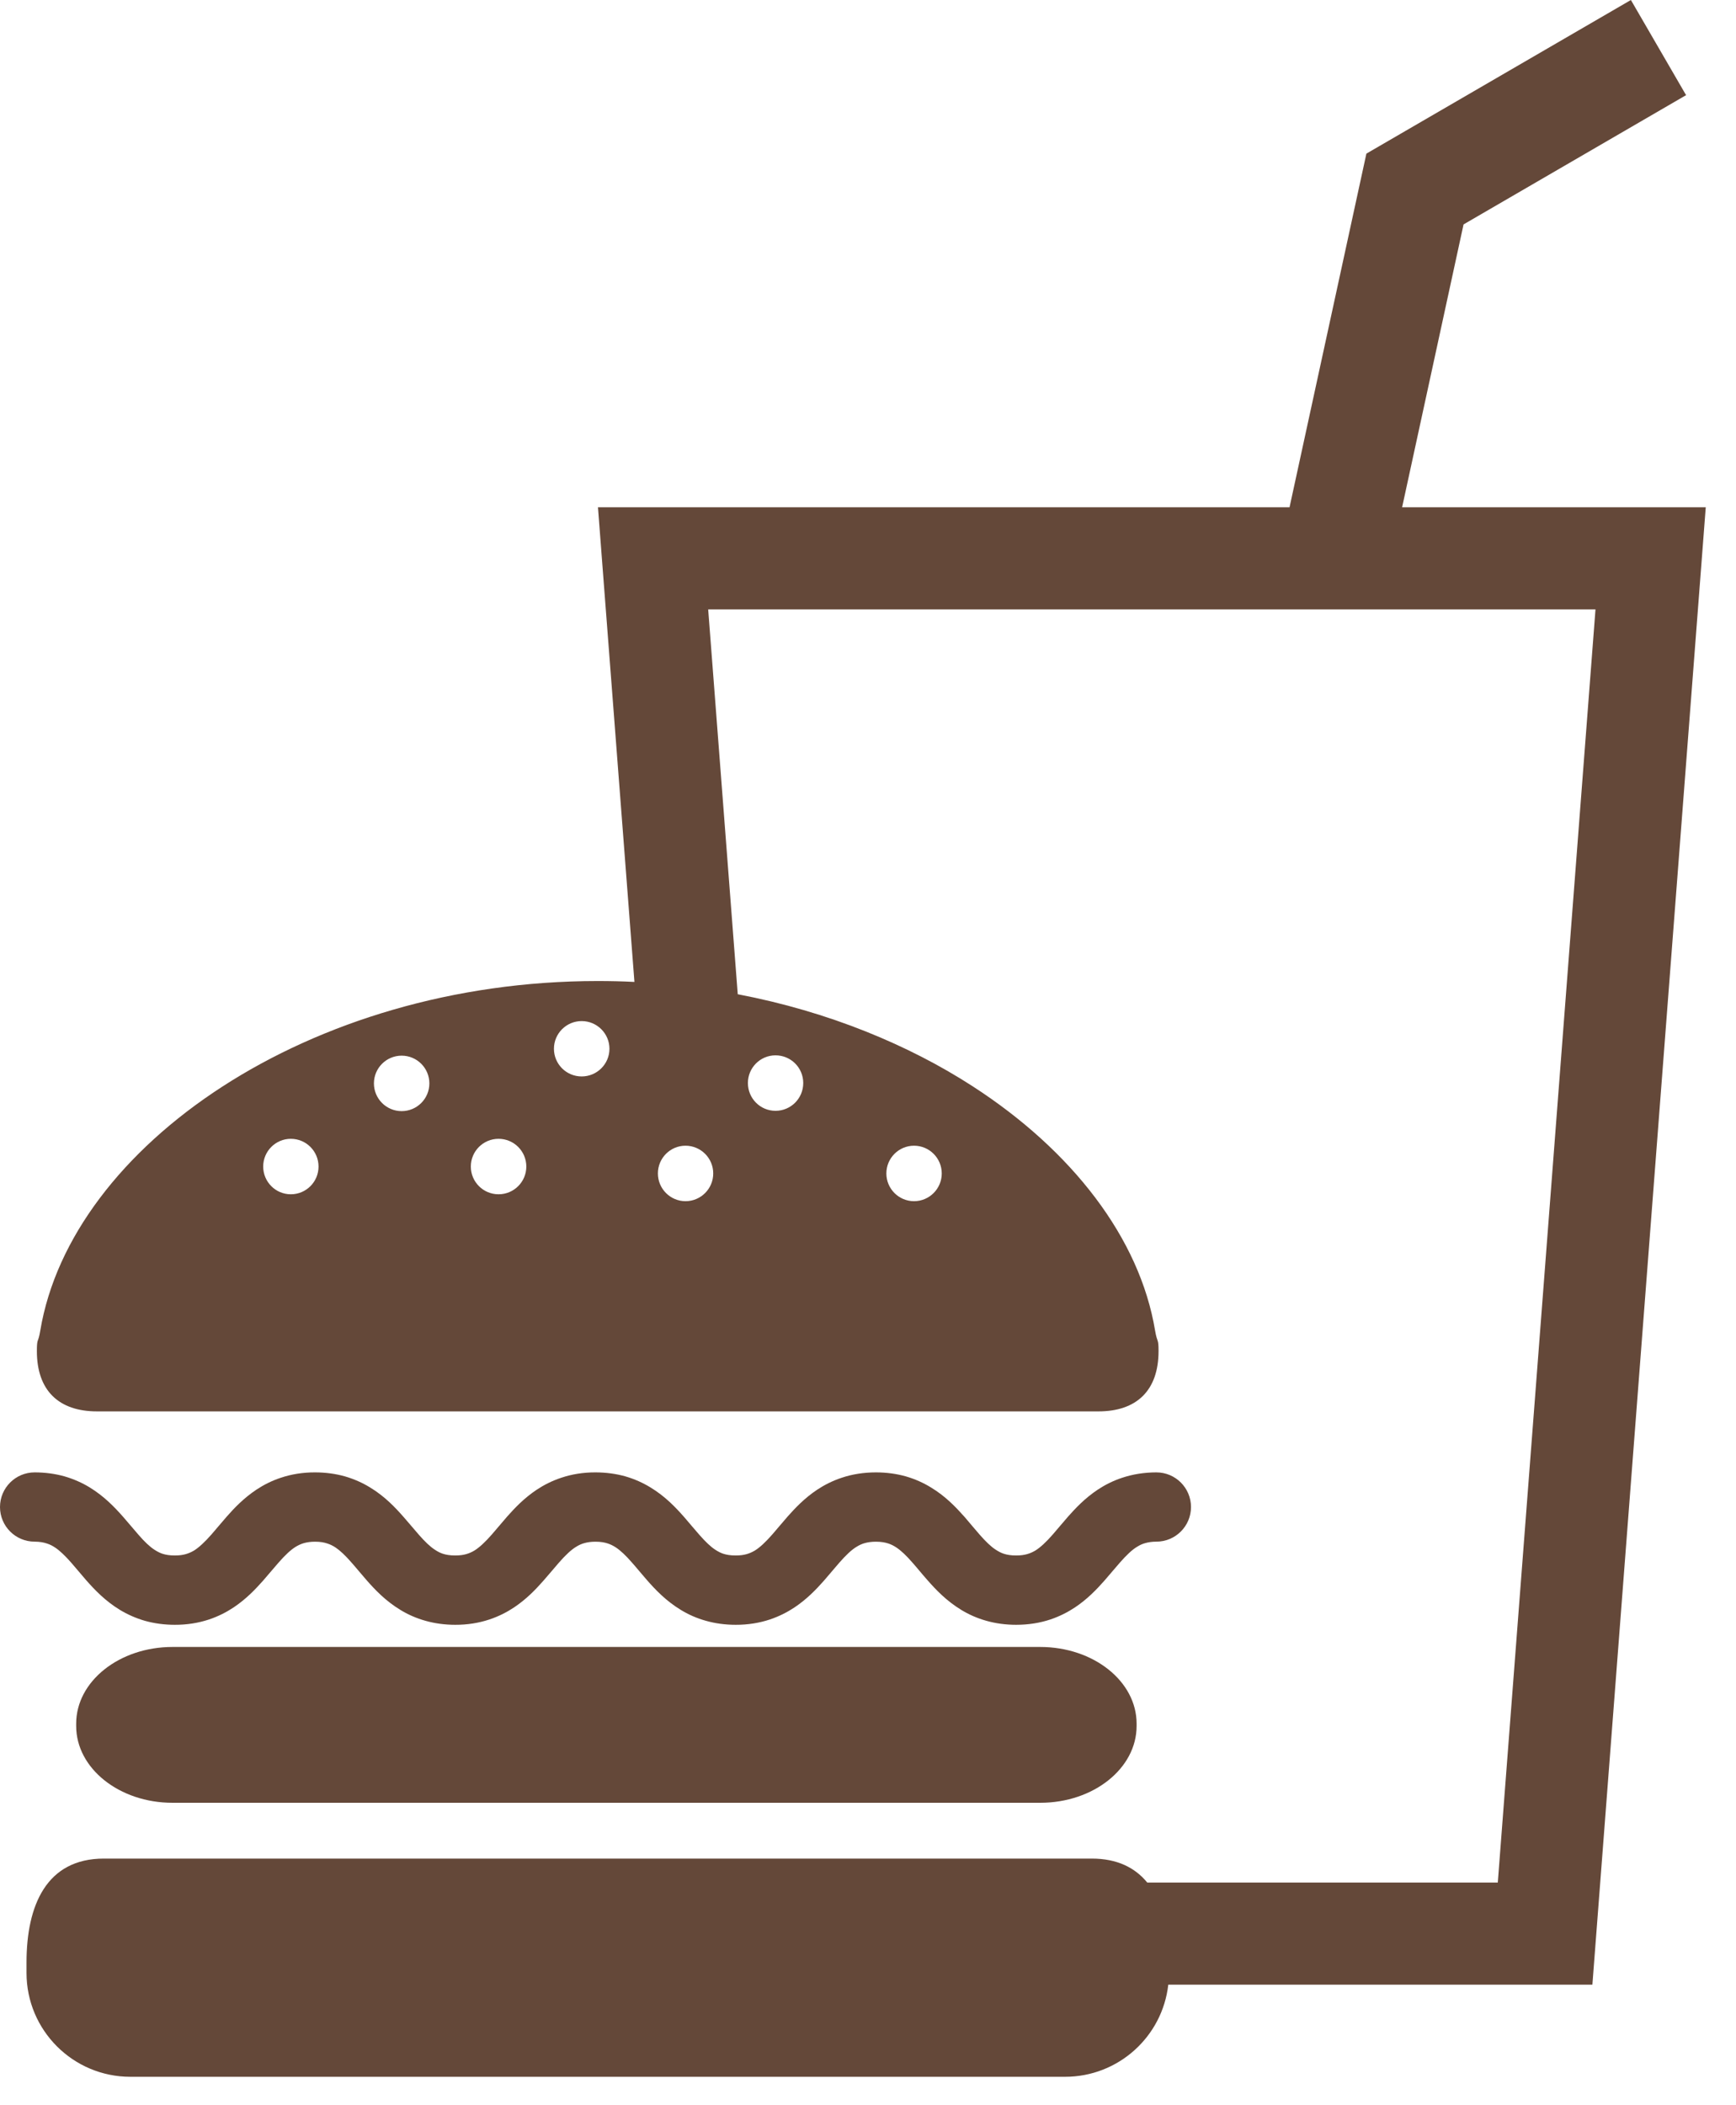 <svg width="33" height="40" viewBox="0 0 33 40" fill="none" xmlns="http://www.w3.org/2000/svg">
<path d="M19.773 31.293H3.28C2.269 31.293 1.448 31.945 1.448 32.751V32.794C1.448 33.601 2.269 34.254 3.28 34.254H19.773C20.785 34.254 21.606 33.601 21.606 32.794V32.751C21.606 31.945 20.786 31.293 19.773 31.293Z" fill="#644839"/>
<path d="M0.893 29.328C0.947 29.345 0.995 29.369 1.046 29.403C1.134 29.461 1.233 29.555 1.348 29.685C1.433 29.781 1.527 29.897 1.635 30.021C1.799 30.207 1.999 30.418 2.28 30.589C2.421 30.674 2.582 30.747 2.757 30.797C2.933 30.846 3.124 30.872 3.323 30.872C3.555 30.873 3.774 30.837 3.973 30.771C4.147 30.713 4.303 30.633 4.439 30.543C4.677 30.384 4.853 30.2 5 30.034C5.11 29.909 5.204 29.793 5.291 29.695C5.42 29.547 5.529 29.445 5.627 29.386C5.677 29.357 5.724 29.335 5.78 29.319C5.836 29.304 5.901 29.293 5.989 29.293C6.091 29.293 6.162 29.307 6.224 29.328C6.278 29.345 6.325 29.369 6.377 29.402C6.465 29.461 6.564 29.554 6.678 29.685C6.764 29.781 6.857 29.897 6.966 30.021C7.129 30.207 7.329 30.418 7.611 30.589C7.751 30.675 7.912 30.747 8.088 30.796C8.264 30.846 8.455 30.872 8.654 30.872C8.885 30.873 9.105 30.837 9.303 30.771C9.478 30.713 9.634 30.633 9.77 30.543C10.008 30.384 10.184 30.2 10.33 30.034C10.441 29.909 10.535 29.793 10.621 29.695C10.75 29.547 10.86 29.444 10.958 29.386C11.007 29.356 11.055 29.334 11.111 29.319C11.166 29.304 11.232 29.293 11.319 29.293C11.421 29.293 11.493 29.307 11.554 29.327C11.608 29.345 11.656 29.369 11.707 29.402C11.796 29.461 11.895 29.554 12.009 29.685C12.095 29.781 12.188 29.897 12.297 30.021C12.46 30.207 12.66 30.418 12.942 30.589C13.082 30.675 13.242 30.747 13.419 30.796C13.595 30.846 13.785 30.872 13.985 30.872C14.216 30.873 14.436 30.837 14.635 30.771C14.808 30.713 14.965 30.633 15.101 30.543C15.339 30.384 15.515 30.2 15.662 30.034C15.771 29.909 15.866 29.793 15.952 29.695C16.081 29.547 16.19 29.444 16.289 29.386C16.338 29.356 16.386 29.334 16.441 29.319C16.497 29.304 16.563 29.293 16.65 29.293C16.752 29.293 16.823 29.307 16.886 29.327C16.94 29.345 16.988 29.369 17.038 29.402C17.127 29.461 17.226 29.554 17.34 29.685C17.426 29.781 17.519 29.898 17.628 30.021C17.791 30.207 17.992 30.418 18.273 30.589C18.414 30.675 18.574 30.747 18.75 30.796C18.926 30.846 19.117 30.872 19.316 30.872C19.548 30.872 19.768 30.837 19.966 30.771C20.14 30.713 20.296 30.633 20.432 30.543C20.671 30.384 20.847 30.199 20.993 30.034C21.103 29.909 21.197 29.793 21.284 29.695C21.413 29.547 21.522 29.444 21.621 29.386C21.67 29.356 21.717 29.334 21.773 29.319C21.829 29.304 21.894 29.292 21.982 29.292C22.345 29.292 22.64 28.998 22.64 28.634C22.64 28.271 22.345 27.976 21.982 27.976C21.75 27.976 21.531 28.012 21.332 28.078C21.158 28.135 21.002 28.215 20.866 28.305C20.628 28.464 20.452 28.648 20.305 28.814C20.195 28.939 20.101 29.055 20.015 29.153C19.886 29.301 19.776 29.403 19.678 29.463C19.628 29.492 19.581 29.513 19.525 29.529C19.469 29.545 19.404 29.555 19.316 29.555C19.215 29.555 19.143 29.542 19.081 29.522C19.027 29.504 18.98 29.479 18.928 29.445C18.839 29.388 18.74 29.293 18.626 29.163C18.541 29.067 18.447 28.952 18.339 28.826C18.175 28.642 17.976 28.43 17.693 28.26C17.553 28.174 17.393 28.102 17.216 28.051C17.04 28.002 16.85 27.976 16.65 27.976C16.419 27.976 16.199 28.011 16 28.078C15.827 28.135 15.67 28.215 15.534 28.305C15.296 28.464 15.12 28.648 14.973 28.814C14.863 28.939 14.769 29.055 14.683 29.153C14.553 29.301 14.445 29.403 14.346 29.463C14.296 29.492 14.249 29.513 14.194 29.529C14.138 29.545 14.072 29.555 13.985 29.555C13.883 29.555 13.811 29.542 13.749 29.522C13.695 29.504 13.648 29.479 13.596 29.445C13.508 29.388 13.409 29.293 13.295 29.163C13.209 29.067 13.116 28.952 13.008 28.828C12.844 28.642 12.644 28.43 12.362 28.26C12.221 28.174 12.062 28.102 11.885 28.051C11.709 28.002 11.518 27.976 11.319 27.976C11.088 27.975 10.868 28.011 10.669 28.078C10.496 28.135 10.339 28.215 10.203 28.305C9.965 28.464 9.789 28.648 9.642 28.814C9.532 28.939 9.439 29.055 9.352 29.153C9.223 29.301 9.113 29.403 9.015 29.463C8.966 29.492 8.918 29.513 8.863 29.529C8.806 29.545 8.741 29.555 8.654 29.555C8.552 29.555 8.48 29.542 8.418 29.522C8.364 29.504 8.316 29.479 8.266 29.445C8.177 29.388 8.078 29.293 7.964 29.163C7.878 29.066 7.785 28.951 7.676 28.828C7.513 28.642 7.313 28.43 7.031 28.26C6.891 28.174 6.73 28.102 6.554 28.051C6.378 28.002 6.188 27.976 5.989 27.976C5.757 27.975 5.538 28.011 5.338 28.078C5.164 28.135 5.009 28.215 4.873 28.305C4.635 28.464 4.458 28.648 4.312 28.814C4.202 28.939 4.108 29.055 4.022 29.153C3.892 29.301 3.782 29.403 3.685 29.463C3.635 29.492 3.587 29.513 3.532 29.529C3.476 29.545 3.411 29.555 3.323 29.555C3.221 29.555 3.15 29.542 3.088 29.522C3.034 29.504 2.987 29.479 2.935 29.445C2.847 29.388 2.747 29.294 2.634 29.163C2.548 29.066 2.455 28.951 2.346 28.827C2.183 28.642 1.983 28.431 1.701 28.259C1.561 28.174 1.4 28.102 1.224 28.051C1.048 28.002 0.858 27.976 0.658 27.976C0.295 27.976 0 28.271 0 28.634C0 28.998 0.295 29.292 0.658 29.292C0.76 29.293 0.832 29.307 0.893 29.328Z" fill="#644839"/>
<path d="M26.653 9.639L27.821 4.264L32.051 1.808L31.002 0L25.974 2.919L24.513 9.639H11.367L11.447 10.684L12.06 18.657C11.829 18.645 11.596 18.64 11.362 18.64C5.872 18.64 1.352 21.779 0.766 25.28C0.745 25.407 0.729 25.44 0.717 25.475C0.707 25.509 0.701 25.544 0.701 25.672C0.701 26.422 1.119 26.817 1.843 26.817H20.881C21.604 26.817 22.023 26.422 22.023 25.672C22.023 25.417 22 25.532 21.957 25.28C21.665 23.526 20.383 21.863 18.488 20.639C17.873 20.241 17.194 19.893 16.462 19.6C15.701 19.296 14.883 19.055 14.024 18.891L13.462 11.579H30.329L28.472 35.769H21.808C21.575 35.484 21.233 35.314 20.754 35.314H15.285H13.338H1.974C0.885 35.314 0.504 36.199 0.504 37.289V37.486C0.504 38.576 1.388 39.46 2.478 39.46H20.246C21.26 39.46 22.097 38.696 22.208 37.71H30.27L32.425 9.639H26.653ZM5.528 22.692C5.239 22.692 5.003 22.456 5.003 22.165C5.003 21.874 5.239 21.638 5.528 21.638C5.82 21.638 6.055 21.874 6.055 22.165C6.055 22.456 5.82 22.692 5.528 22.692ZM7.635 21.112C7.344 21.112 7.108 20.876 7.108 20.585C7.108 20.294 7.344 20.058 7.635 20.058C7.926 20.058 8.162 20.294 8.162 20.585C8.162 20.876 7.926 21.112 7.635 21.112ZM9.477 22.692C9.186 22.692 8.95 22.456 8.95 22.165C8.95 21.874 9.186 21.638 9.477 21.638C9.769 21.638 10.005 21.874 10.005 22.165C10.005 22.456 9.769 22.692 9.477 22.692ZM11.057 20.453C10.766 20.453 10.53 20.218 10.53 19.927C10.53 19.637 10.766 19.401 11.057 19.401C11.348 19.401 11.585 19.637 11.585 19.927C11.585 20.218 11.348 20.453 11.057 20.453ZM17.375 21.769C17.666 21.769 17.902 22.005 17.902 22.296C17.902 22.587 17.666 22.823 17.375 22.823C17.085 22.823 16.849 22.587 16.849 22.296C16.849 22.005 17.085 21.769 17.375 21.769ZM14.742 20.052C15.034 20.052 15.269 20.287 15.269 20.578C15.269 20.87 15.034 21.106 14.742 21.106C14.451 21.106 14.217 20.87 14.217 20.578C14.217 20.288 14.451 20.052 14.742 20.052ZM13.558 22.296C13.558 22.587 13.322 22.823 13.031 22.823C12.742 22.823 12.506 22.587 12.506 22.296C12.506 22.005 12.741 21.769 13.031 21.769C13.322 21.769 13.558 22.005 13.558 22.296Z" fill="#644839"/>
</svg>

